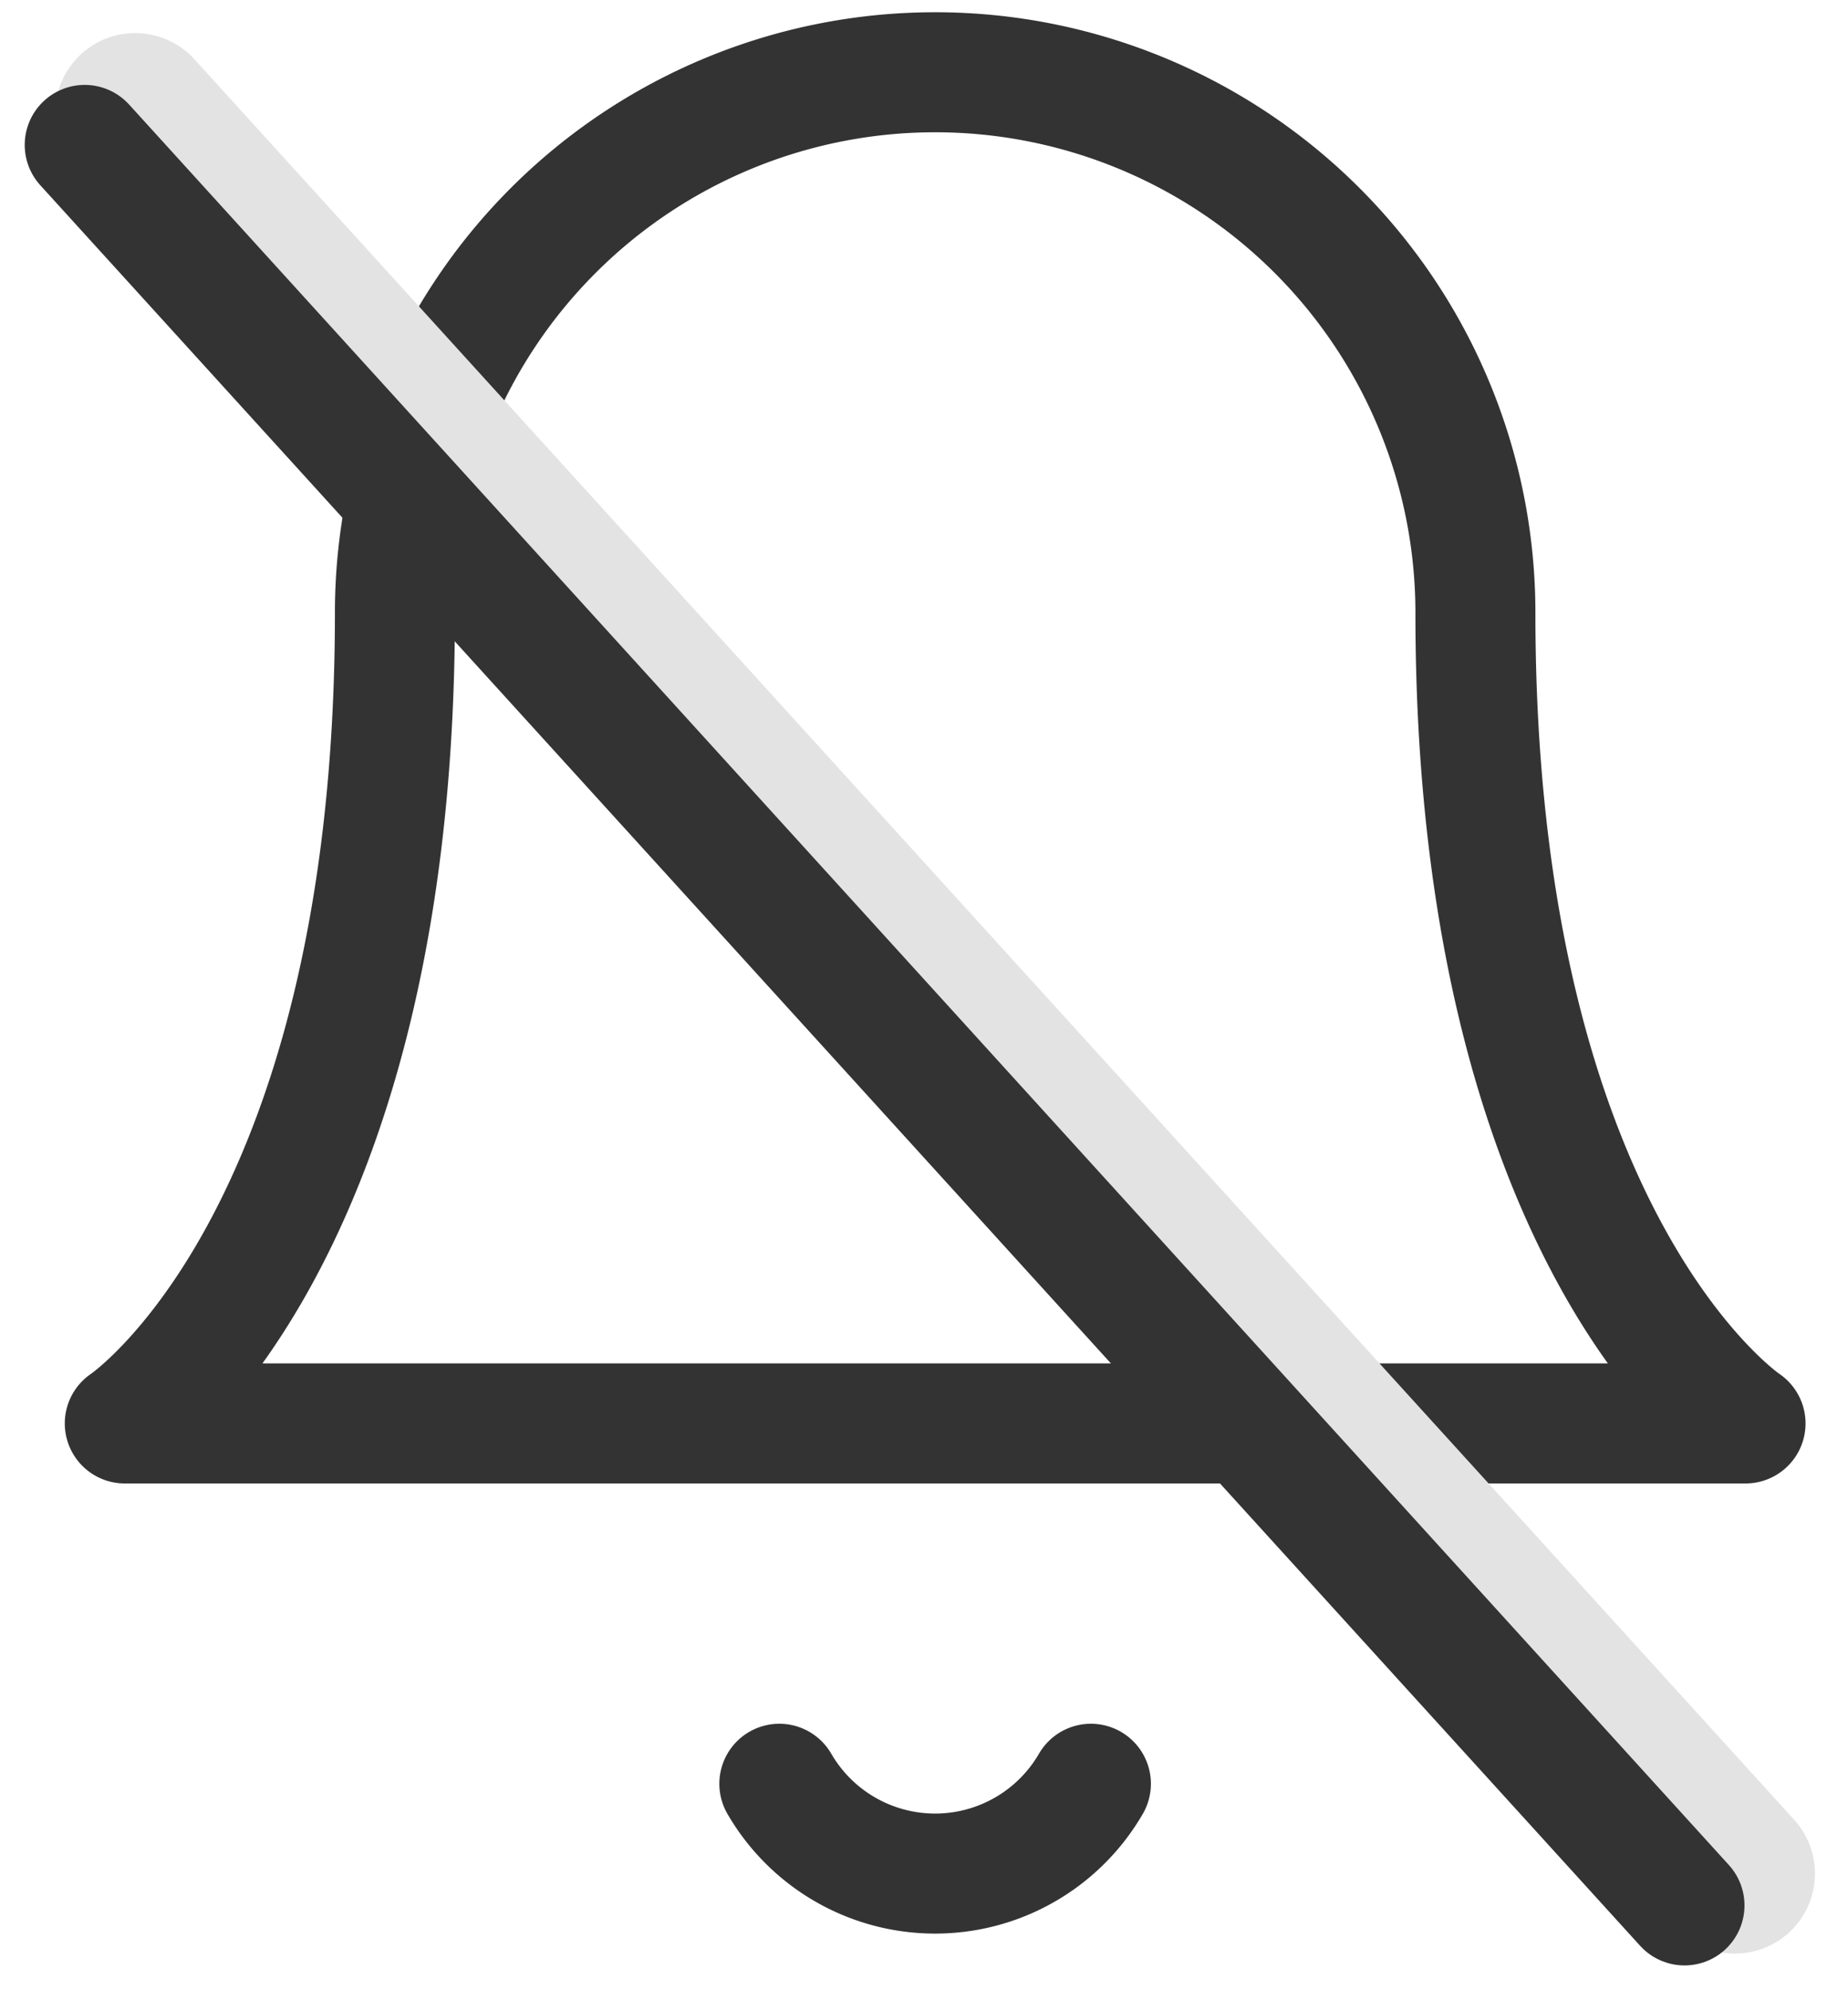<svg xmlns="http://www.w3.org/2000/svg" width="23.103" height="24.871" viewBox="0 0 23.103 24.871">
  <g id="그룹_307" data-name="그룹 307" transform="translate(-367.441 -125.097)">
    <g id="Icon_feather-bell" data-name="Icon feather-bell" transform="translate(364.5 123)">
      <path id="패스_413" data-name="패스 413" d="M21.386,9.754a6.754,6.754,0,1,0-13.508,0c0,7.88-3.377,10.131-3.377,10.131H24.763s-3.377-2.251-3.377-10.131" fill="none" stroke="#333" stroke-linecap="round" stroke-linejoin="round" stroke-width="1.5"/>
      <path id="패스_414" data-name="패스 414" d="M19.3,31.5a2.251,2.251,0,0,1-3.895,0" transform="translate(-2.721 -7.112)" fill="none" stroke="#333" stroke-linecap="round" stroke-linejoin="round" stroke-width="1.5"/>
    </g>
    <line id="선_94" data-name="선 94" x2="20" y2="22" transform="translate(369.131 126.51)" fill="none" stroke="#e3e3e3" stroke-linecap="round" stroke-width="2"/>
    <line id="선_95" data-name="선 95" x2="20" y2="22" transform="translate(368.5 126.908)" fill="none" stroke="#333" stroke-linecap="round" stroke-width="1.5"/>
  </g>
</svg>
